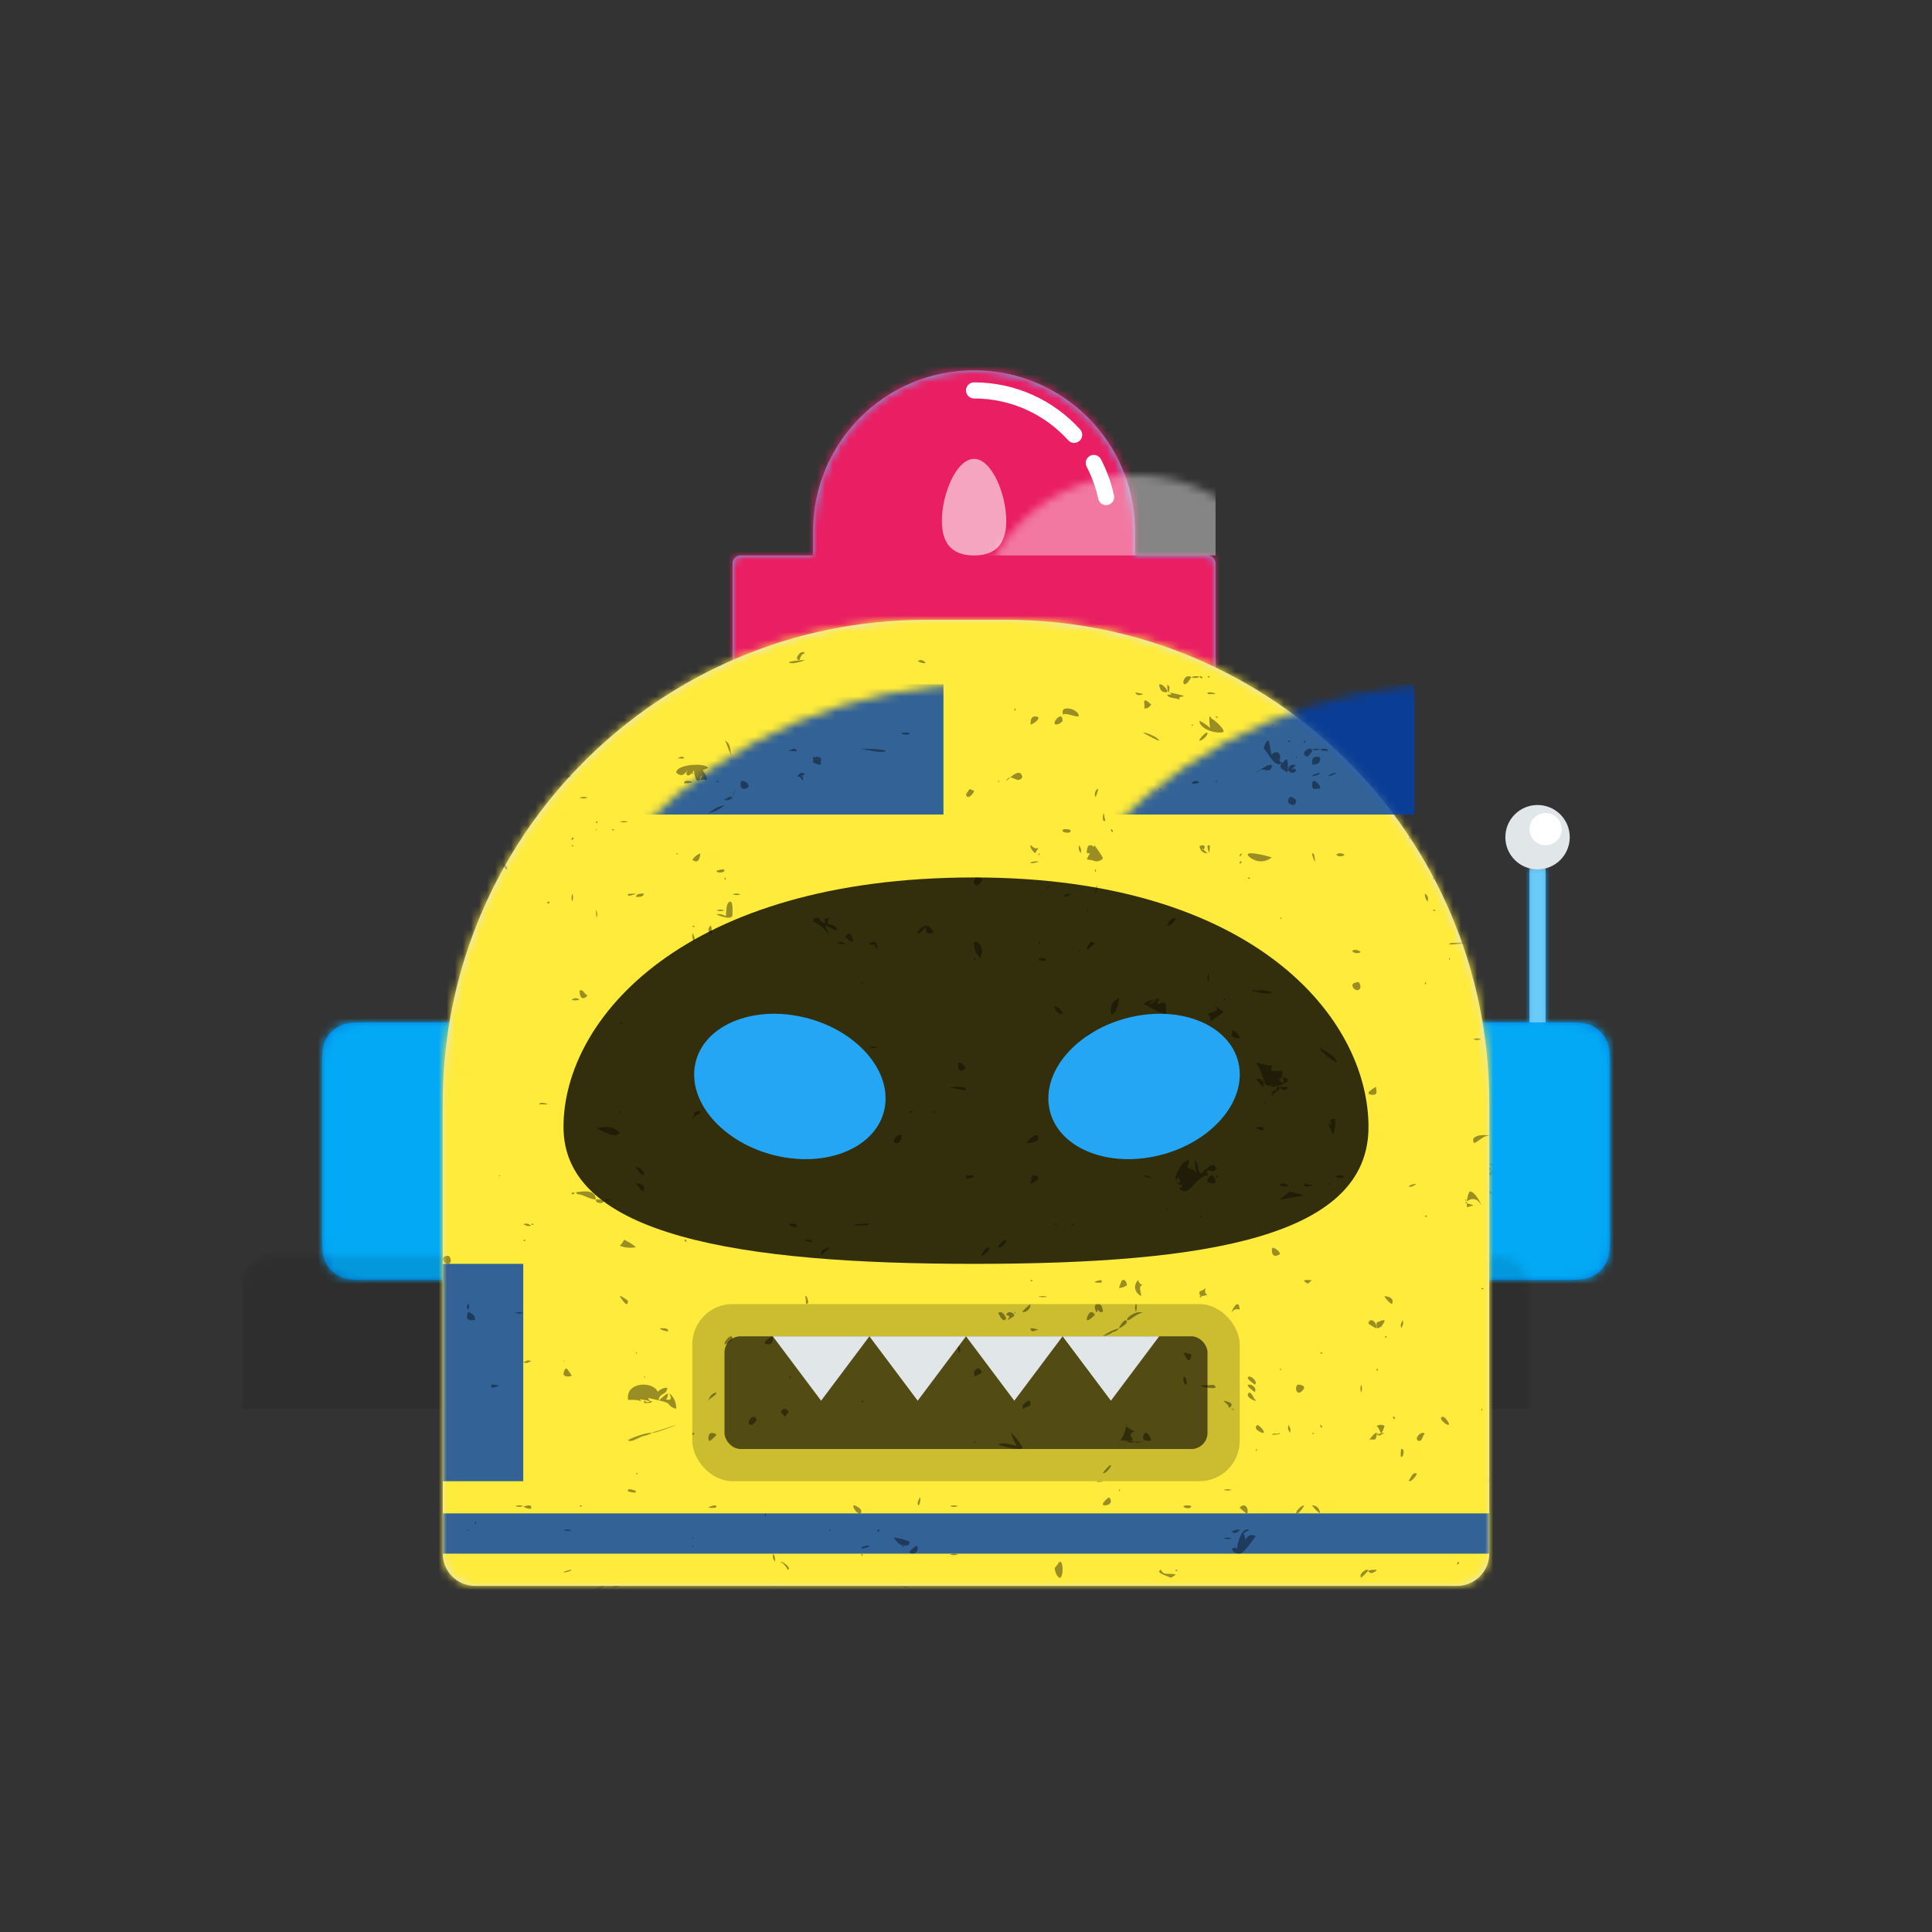 <svg width="300px" height="300px" viewBox="0 0 240 240" version="1.1" xmlns="http://www.w3.org/2000/svg" xmlns:xlink="http://www.w3.org/1999/xlink"><rect x="0" y="0" width="240" height="240" fill="#333333" stroke="none"/><title>Bottt</title><desc>Created with botttsgenerator.com</desc><g id="Bottt" stroke="none" stroke-width="1" fill="none" fill-rule="evenodd"><g id="Circle"><defs><circle id="Circle-path-1" cx="120" cy="120" r="120"></circle><path d="M12,160 C12,226.274 65.726,280 132,280 C198.274,280 252,226.274 252,160 L264,160 L264,-1.42108547e-14 L-3.19744231e-14,-1.42108547e-14 L-3.19744231e-14,160 L12,160 Z" id="Circle-path-2"></path><path d="M124,144.611 L124,163 L128,163 L128,163 C167.765,163 200,195.235 200,235 L200,244 L0,244 L0,235 C-4.86974701e-15,195.235 32.235,163 72,163 L72,163 L76,163 L76,144.611 C58.763,136.422 46.372,119.687 44.305,99.881 C38.48,99.058 34,94.052 34,88 L34,74 C34,68.054 38.325,63.118 44,62.166 L44,56 L44,56 C44,25.072 69.072,5.68137151e-15 100,0 L100,0 L100,0 C130.928,-5.68137151e-15 156,25.072 156,56 L156,62.166 C161.675,63.118 166,68.054 166,74 L166,88 C166,94.052 161.52,99.058 155.695,99.881 C153.628,119.687 141.237,136.422 124,144.611 Z" id="Circle-path-3"></path></defs><g><g id="Bottt" stroke-width="1" fill-rule="evenodd" mask="url(#Circle-main-2)"><g id="Bottt/Head" stroke="none" stroke-width="1" fill="none" fill-rule="evenodd" transform="translate(30, 33)"><g id="Sides" width="180px" height="76px" transform="translate(0, 66)"><g id="Sides/Antenna02" stroke="none" stroke-width="1" fill="none" fill-rule="evenodd"><path d="M152,19 L154.872,19 C156.655,19 157.302,19.186 157.954,19.534 C158.606,19.883 159.117,20.394 159.466,21.046 C159.814,21.698 160,22.345 160,24.128 L160,45.872 C160,47.655 159.814,48.302 159.466,48.954 C159.117,49.606 158.606,50.117 157.954,50.466 C157.302,50.814 156.655,51 154.872,51 L129.128,51 C127.345,51 126.698,50.814 126.046,50.466 C125.394,50.117 124.883,49.606 124.534,48.954 C124.186,48.302 124,47.655 124,45.872 L124,24.128 C124,22.345 124.186,21.698 124.534,21.046 C124.883,20.394 125.394,19.883 126.046,19.534 C126.698,19.186 127.345,19 129.128,19 L150,19 L150,0 L152,0 L152,19 Z M5.128,19 L30.872,19 C32.655,19 33.302,19.186 33.954,19.534 C34.606,19.883 35.117,20.394 35.466,21.046 C35.814,21.698 36,22.345 36,24.128 L36,45.872 C36,47.655 35.814,48.302 35.466,48.954 C35.117,49.606 34.606,50.117 33.954,50.466 C33.302,50.814 32.655,51 30.872,51 L5.128,51 C3.345,51 2.698,50.814 2.046,50.466 C1.394,50.117 0.883,49.606 0.534,48.954 C0.186,48.302 8.02470732e-17,47.655 -1.38112041e-16,45.872 L1.38112041e-16,24.128 C-8.02470732e-17,22.345 0.186,21.698 0.534,21.046 C0.883,20.394 1.394,19.883 2.046,19.534 C2.698,19.186 3.345,19 5.128,19 Z" id="Sides/Antenna02-path"></path><g id="Ears" transform="translate(10, 9)"><mask id="Sides/Antenna02-mask" fill="white"><use xlink:href="#Sides/Antenna02-path"></use></mask><use fill="#0076DE" xlink:href="#Sides/Antenna02-path"></use><g id="LightBlue" mask="url(#Sides/Antenna02-mask)" fill="#03A9F4"><g transform="translate(-10, -9)"><rect x="0" y="0" width="180" height="76"></rect></g></g><rect id="Shadow" fill-opacity="0.1" fill="#000000" mask="url(#Sides/Antenna02-mask)" x="-10" y="29" width="180" height="38"></rect></g><g id="Antenna" transform="translate(157, 1)"><rect fill-opacity="0.4" fill="#FFFFFF" x="3" y="7" width="2" height="20"></rect><circle id="Beep-Boop" fill="#E1E6E8" cx="4" cy="4" r="4"></circle><circle id="Beep-Boop" fill="#FFFFFF" cx="5" cy="3" r="2"></circle></g></g></g><g id="Top" transform="translate(41, 0)" width="100px" height="52px"><g id="Top/Bulb-01" stroke="none" stroke-width="1" fill="none" fill-rule="evenodd"><path d="M70,36 L79,36 C79.552,36 80,36.448 80,37 L80,51 C80,51.552 79.552,52 79,52 L21,52 C20.448,52 20,51.552 20,51 L20,37 C20,36.448 20.448,36 21,36 L30,36 L30,33 C30,21.954 38.954,13 50,13 C61.046,13 70,21.954 70,33 L70,36 Z" id="Top/Bulb-01-path"></path><mask id="Top/Bulb-01-mask" fill="white"><use xlink:href="#Top/Bulb-01-path"></use></mask><use id="Bulb-Mask" fill="#59C4FF" xlink:href="#Top/Bulb-01-path"></use><g id="Pink" mask="url(#Top/Bulb-01-mask)" fill="#E91E63"><rect x="0" y="0" width="100" height="52"></rect></g><path d="M50,36 C52.209,36 54,35.028 54,31.714 C54,28.401 52.209,24 50,24 C47.791,24 46,28.401 46,31.714 C46,35.028 47.791,36 50,36 Z" id="Light" fill-opacity="0.6" fill="#FFFFFF" mask="url(#Top/Bulb-01-mask)"></path><rect id="Highlight" fill-opacity="0.4" fill="#FFFFFF" mask="url(#Top/Bulb-01-mask)" x="20" y="13" width="60" height="23"></rect><path d="M50,15.5 C54.932,15.5 59.366,17.628 62.435,21.016 M64.873,24.511 C65.563,25.829 66.083,27.251 66.403,28.747" id="Reflection" stroke="#FFFFFF" stroke-width="2" stroke-linecap="round" mask="url(#Top/Bulb-01-mask)"></path></g></g><g id="Face" transform="translate(25, 44)" width="130px" height="120px"><g id="Face/Arturito-🌌" stroke="none" stroke-width="1" fill="none" fill-rule="evenodd"><defs><path d="M60,0 L70,0 C103.137,-6.08718376e-15 130,26.863 130,60 L130,116 C130,118.209 128.209,120 126,120 L4,120 C1.791,120 2.705415e-16,118.209 0,116 L0,60 C-4.05812251e-15,26.863 26.863,6.08718376e-15 60,0 Z" id="Face/Arturito-🌌-path"></path></defs><mask id="Face/Arturito-🌌-mask" fill="white"><use xlink:href="#Face/Arturito-🌌-path"></use></mask><use id="R2" fill="#E1E6E8" xlink:href="#Face/Arturito-🌌-path"></use><g id="Yellow" mask="url(#Face/Arturito-🌌-mask)" fill="#FFEB3B"><g transform="translate(-1, -1)"><rect x="0" y="0" width="132" height="122"></rect></g></g><polygon id="Color-Bar" fill-opacity="0.8" fill="#0040AE" mask="url(#Face/Arturito-🌌-mask)" points="0 80 10 80 10 107 0 107"></polygon><polygon id="Color-Bar" fill-opacity="0.8" fill="#0040AE" mask="url(#Face/Arturito-🌌-mask)" points="0 111 130 111 130 116 0 116"></polygon><rect id="Color-Bar" fill-opacity="0.8" fill="#0040AE" mask="url(#Face/Arturito-🌌-mask)" x="121" y="80" width="9" height="27"></rect><rect id="Color-Bar" fill-opacity="0.8" fill="#0040AE" mask="url(#Face/Arturito-🌌-mask)" x="7.3" y="8" width="54.9" height="16.183"></rect><rect id="Color-Bar" fill-opacity="0.8" fill="#0040AE" mask="url(#Face/Arturito-🌌-mask)" x="65.8" y="8" width="54.9" height="16.183"></rect><g id="Texture/Grunge01" mask="url(#Face/Arturito-🌌-mask)" stroke="none" stroke-width="1" fill="none" fill-rule="evenodd" fill-opacity="0.4"><path d="M81.295,85.019 C81.722,84.918 81.956,85.223 82,85.934 C81.75,86.111 81.508,85.903 81.324,85.656 C81.325,85.701 81.326,85.747 81.328,85.793 C81.346,86.272 81,85.834 81,85.339 C81.022,85.3 81.043,85.266 81.062,85.235 C81.032,85.182 81.011,85.146 81,85.137 C81.068,85.101 81.132,85.071 81.193,85.05 C81.244,84.993 81.276,84.988 81.295,85.019 Z M108.043,110.002 C108.59,110.039 108.909,110.371 109,111 C108.644,110.773 108.344,110.489 108.099,110.147 C108.03,110.135 107.997,110.086 108,110 C108.001,110 108.002,110 108.003,110 C108.017,110 108.031,110 108.043,110.002 Z M100,113.011 C100,113.007 100,113.004 100,113 C100.067,112.998 100.111,113.018 100.132,113.061 C100.155,113.074 100.178,113.088 100.202,113.104 C100.183,113.109 100.165,113.115 100.147,113.12 C100.148,113.129 100.148,113.139 100.147,113.15 C100.121,113.151 100.098,113.148 100.079,113.142 C99.871,113.213 99.676,113.319 99.496,113.458 C99.582,113.728 99.658,114.001 99.723,114.278 C100.035,113.688 100.461,113.538 101,113.828 C100.968,113.836 99.92,115.384 99.268,115.918 C98.747,116.112 98.324,115.96 98,115.462 C98.366,115.146 98.617,115.184 98.754,115.576 C98.484,115.415 99.116,112.811 100,113.011 Z M19.002,72.041 C19,72.028 19,72.015 19,72 C19.017,72 19.032,72 19.045,72.003 C19.078,71.996 19.126,72.003 19.184,72.017 C19.455,71.958 19.869,72.061 19.975,72.194 C19.983,72.194 19.992,72.193 20,72.192 C19.997,72.201 19.994,72.21 19.99,72.218 C19.997,72.232 20,72.245 20,72.258 C19.985,72.268 19.97,72.277 19.955,72.285 C19.831,72.476 19.56,72.496 19.142,72.346 C19.077,72.25 19.036,72.178 19.016,72.126 C19.011,72.12 19.005,72.114 19,72.109 C19.002,72.106 19.005,72.104 19.007,72.101 C19,72.076 18.998,72.056 19.002,72.041 Z M112.135,5.067 C112.713,4.669 113.269,6.188 112.858,5.98 C112.572,5.719 112.286,5.457 112,5.195 C112.019,5.172 112.038,5.151 112.056,5.132 C112.017,5.11 111.998,5.066 112,5 C112.069,4.998 112.114,5.02 112.135,5.067 Z M105.085,1.015 C105.155,0.982 105.225,1.004 105.295,1.081 C105.22,1.163 105.145,1.182 105.069,1.139 C105.052,1.132 105.038,1.121 105.028,1.108 C105.018,1.1 105.009,1.091 105,1.081 C105.003,1.078 105.006,1.075 105.008,1.072 C105.002,1.052 104.999,1.028 105,1 C105.034,0.999 105.063,1.004 105.085,1.015 Z M42.146,117.113 C42.099,117.074 42.05,117.037 42,117.001 C41.997,117.104 42.046,117.154 42.147,117.15 C42.148,117.137 42.148,117.125 42.146,117.113 C42.437,117.352 42.672,117.648 42.852,118 C43.369,117.809 42.394,117.088 42.067,117.007 Z M117.095,12.015 C117.204,11.998 117.408,11.995 117.707,12.008 C118.249,12.458 117.932,12.274 117.61,12.307 C117.41,12.251 117.26,12.203 117.158,12.162 C117.154,12.208 117.128,12.254 117.079,12.3 C117.004,12.229 116.982,12.157 117.015,12.086 C116.986,12.058 117,12.037 117.057,12.022 C117.064,12.015 117.071,12.007 117.079,12 C117.085,12.005 117.09,12.01 117.095,12.015 Z M31.15,39.199 C31.258,39.361 31.335,39.56 31.262,40 C31.071,39.784 30.971,39.509 31.007,39 C31.018,39.015 31.028,39.03 31.039,39.045 C31.05,39.03 31.064,39.015 31.079,39 C31.15,39.066 31.173,39.133 31.15,39.199 Z M45.207,77.013 C45.646,76.927 46.182,77.292 45.939,77.296 C45.683,77.301 45.422,77.238 45.176,77.158 C45.126,77.169 45.077,77.152 45.028,77.108 C45.018,77.105 45.009,77.101 45,77.098 C45.003,77.096 45.007,77.094 45.01,77.091 C45.007,77.088 45.003,77.084 45,77.081 C45.069,77.005 45.138,76.983 45.207,77.013 Z M65.269,69.047 C65.392,69.016 65.556,69.001 65.763,69 C66.238,69.139 65.999,69.281 65.043,69.426 C64.996,69.337 64.987,69.261 65.018,69.2 C64.971,69.015 65.002,69.014 65.28,69 C65.277,69.017 65.274,69.032 65.269,69.047 Z M98.276,51.003 C98.281,51.005 98.285,51.009 98.288,51.015 C98.223,50.878 99.736,52.239 98.536,51.963 C97.967,51.832 97.947,51.495 98.045,51.256 C98.031,51.252 98.016,51.248 98,51.243 C98.056,51.141 98.118,51.046 98.231,51.011 C98.247,51.002 98.261,50.998 98.271,51.001 C98.273,51.001 98.275,51 98.276,51 C98.276,51.001 98.276,51.002 98.276,51.003 Z M90.004,8.024 C90.005,8.015 90.006,8.008 90.007,8 C90.004,8 90.002,8 90,8 C90.001,8.008 90.003,8.016 90.004,8.024 C89.976,8.377 90.09,9.546 90.25,8.698 C90.285,8.509 90.312,8.411 90.24,8.279 Z M114.97,8.111 C114.997,7.861 115.003,7.673 114.971,7.621 C114.275,7.461 114.322,7.901 114.322,6.441 C113.908,6.382 113.893,6.235 114.277,6 C113.763,6.247 117.114,8.376 116.997,8.274 C117.055,7.996 113.997,9.807 114.738,10 C114.689,9.987 114.801,9.336 114.891,8.716 C114.684,8.988 114.189,9.154 114.008,8.792 C113.91,8.597 114.795,7.688 114.97,8.111 Z M3.006,4.526 C2.998,4.433 2.998,4.34 3.006,4.259 C3.005,4.172 3.004,4.086 3.003,4 C3.015,4.03 3.028,4.06 3.042,4.089 C3.091,3.969 3.185,3.951 3.336,4.156 C3.377,4.211 3.376,4.364 3.351,4.525 C3.522,4.696 3.739,4.834 4,4.941 C3.728,4.957 3.456,4.973 3.183,4.989 C3.166,5.002 3.149,5.004 3.132,4.992 C3.088,4.995 3.044,4.997 3,5 C3.003,4.842 3.005,4.684 3.006,4.526 Z M116.258,11.171 C116.311,11.207 116.36,11.24 116.407,11.271 C116.856,11.223 117.05,11.373 116.989,11.722 C117.008,11.751 117.001,11.766 116.978,11.774 C116.978,11.774 116.978,11.775 116.978,11.775 C116.857,11.82 116.752,11.857 116.659,11.888 C116.66,11.917 116.672,11.953 116.698,12 C116.632,11.983 116.571,11.961 116.515,11.933 C115.659,12.186 116.106,11.696 115,10.923 C115.404,10.813 116.556,10.814 115.372,10.038 C116.131,9.886 116.416,10.199 116.896,10.788 C116.555,10.817 116.342,10.945 116.258,11.171 Z M25.752,97.052 C26.176,96.961 26.136,97.373 25,97.286 C25,96.557 25.154,97.506 25.732,97.063 C25.316,96.943 24.895,96.859 24.469,96.811 C24.976,97.464 24.883,96.769 23.029,96.911 C22.655,94.661 26.052,94.501 26.718,95.891 C27.054,95.54 27.45,95.379 27.906,95.407 C27.78,96.396 26.867,95.969 26.812,97.002 C27.202,96.693 27.344,96.453 27.977,96.073 C27.945,97.084 27.508,96.684 27.805,96.85 C28.367,97.006 28.473,96.746 28.124,96.073 C28.717,96.524 29.009,97.167 29,98 C28.591,97.923 28.252,97.702 27.982,97.337 C27.837,97.123 25.487,96.672 25.494,96.649 C25.553,96.807 25.639,96.941 25.752,97.052 Z M46.615,17.361 C46.614,17.223 46.604,17.141 46.555,17.225 C46.533,17.236 46.512,17.247 46.492,17.257 C46.534,17.29 46.575,17.325 46.615,17.361 Z M46.665,17.974 C46.509,17.938 46.292,17.861 46,17.729 C46.001,17.486 46.003,17.243 46.005,17 C46.08,17.006 46.18,17.048 46.286,17.113 C46.326,17.078 46.369,17.04 46.416,17 C46.939,17.019 47.11,17.259 46.932,17.718 C47.048,17.903 47.035,18.039 46.741,17.99 C46.708,18.008 46.683,18.001 46.665,17.974 Z M46.939,37.991 C46.696,37.924 46.274,37.518 46.195,37.529 C45.936,37.563 45.965,37.378 46.11,37.217 C46.035,37.127 45.993,37.052 46.001,37 C46.087,37.028 46.173,37.059 46.258,37.092 C46.484,36.946 46.798,36.925 46.933,37.403 C47.105,37.495 47.274,37.598 47.439,37.709 C47.536,37.521 47.503,37.372 47.342,37.263 C48.203,36.56 47.754,37.54 47.868,37.904 C48.046,37.554 48.982,38.186 48.999,38.446 C49.032,38.942 47.647,37.836 47.501,38.011 C47.447,38.075 48.156,39.034 47.799,38.999 C47.764,38.746 47.357,38.361 46.939,37.991 Z M80.402,28.964 C80.308,28.984 80.212,28.996 80.115,29 C79.833,28.964 80.156,28.118 80.169,28.091 C80.472,27.937 80.697,27.979 80.842,28.217 C80.889,28.144 80.936,28.072 80.983,28 C80.946,28.042 82.06,29.431 81.997,29.667 C81.597,30.029 81.172,30.096 80.723,29.868 C80.482,29.831 80.241,29.795 80,29.758 C80.126,29.488 80.26,29.223 80.402,28.964 Z M31.628,18.001 C31.837,17.997 31.958,18.004 31.991,18.023 C32.497,18.072 32.894,18.202 33,18.415 C32.76,18.489 32.525,18.581 32.294,18.691 C32.556,19.028 32.738,19.422 32.843,19.871 C32.532,19.847 32.222,19.851 31.913,19.884 C31.917,19.593 32.038,19.393 32.277,19.284 C31.437,21.16 31.209,18.766 31.21,18.687 C30.754,19.525 29.95,19.594 30.402,18.581 C30.066,19.337 29.549,19.497 29,18.98 C29.001,18.311 30.465,17.975 31.628,18.001 Z M30.028,61.028 C30.048,61.008 30.079,60.999 30.121,61 C30.124,61.084 30.084,61.125 30,61.122 C29.999,61.08 30.008,61.048 30.028,61.028 C30.008,61.048 29.999,61.08 30,61.121 C30.084,61.125 30.124,61.084 30.121,61 C30.079,60.999 30.048,61.008 30.028,61.028 Z M101.015,46.214 C101.513,46.344 102.661,46.56 103,46.293 C102.597,46.035 100.816,45.826 101.015,46.214 Z M4.001,16.105 C4.16,16.458 5.827,16.26 6,16.09 C5.751,15.964 3.942,15.972 4.001,16.105 Z M45,19.187 C43.766,19.805 45.095,18.922 44.683,20 C44.504,19.54 44.277,19.384 44,19.533 C44.319,18.967 44.652,18.852 45,19.187 Z M100.807,96.761 C100.795,96.741 100.32,95.633 100.04,96.126 C99.707,96.712 101.593,97.361 100.807,96.761 Z M72,85.97 C72.329,86.136 73.145,85.58 72.978,85 C72.725,85.258 72.193,85.628 72,85.97 Z M95.196,44.188 C95.09,43.535 94.842,44.775 95.146,45 C95.155,44.941 95.206,44.246 95.196,44.188 Z M48,78 C47.775,78 46.74,78.251 47.062,79 C47.095,78.586 47.938,78.375 48,78 Z M100.868,95.898 C101.173,95.473 100.603,95.038 100.287,95.006 C99.209,94.896 101.566,96.396 100.868,95.898 Z M82.308,24.948 C82.275,24.915 82.103,24.011 82.11,24 C81.977,24.202 81.889,25.242 82.308,24.948 Z M120,70.398 C120.337,70.543 120.863,70.145 121,70 C120.859,70.149 120.326,70.017 120,70.398 Z M31.467,61.535 C31.989,61.535 32.459,60.557 31.177,61.246 C31.531,61.284 30.408,62.714 31.467,61.535 Z M83.003,26 C82.984,26.188 83.054,26.317 83.245,26.364 C83.264,26.176 83.194,26.048 83.003,26 Z M16.187,27 C16.111,27.113 15.894,27.175 16.063,27.37 C16.14,27.257 16.357,27.195 16.187,27 Z M45.063,55.37 C45.14,55.257 45.357,55.195 45.187,55 C45.111,55.113 44.894,55.175 45.063,55.37 Z M126.189,117 C126.104,117.11 125.9,117.174 126.058,117.369 C126.143,117.258 126.347,117.195 126.189,117 Z M109.176,100.381 C109.32,100.156 109.126,100.117 109.051,100 C108.908,100.226 109.102,100.264 109.176,100.381 Z M4.076,112.368 C4.177,112.245 4.177,112.123 4.076,112 C3.975,112.123 3.975,112.245 4.076,112.368 Z M19.197,25 C19.104,25.052 19.018,25.111 19,25.228 C19.257,25.215 19.257,25.215 19.197,25 Z M40.076,111.368 C40.177,111.245 40.177,111.123 40.076,111 C39.975,111.123 39.975,111.245 40.076,111.368 Z M3.227,16.231 C3.214,15.972 3.214,15.972 3,16.033 C3.052,16.127 3.11,16.213 3.227,16.231 Z M24,106.065 C24.081,106.153 24.161,106.153 24.242,106.065 C24.161,105.978 24.081,105.978 24,106.065 Z M84.065,108 C83.978,108.081 83.978,108.162 84.065,108.243 C84.152,108.162 84.152,108.081 84.065,108 Z M110.242,70.065 C110.162,69.978 110.081,69.978 110,70.065 C110.081,70.153 110.162,70.153 110.242,70.065 Z M125.065,42.243 C125.152,42.162 125.152,42.081 125.065,42 C124.978,42.081 124.978,42.162 125.065,42.243 Z M120.065,27 C119.978,27.081 119.978,27.162 120.065,27.243 C120.152,27.162 120.152,27.081 120.065,27 Z M28.065,4 C27.978,4.081 27.978,4.162 28.065,4.243 C28.152,4.162 28.152,4.081 28.065,4 Z M98.242,98.065 C98.162,97.978 98.081,97.978 98,98.065 C98.081,98.153 98.162,98.153 98.242,98.065 Z M90.065,73.243 C90.152,73.162 90.152,73.081 90.065,73 C89.978,73.081 89.978,73.162 90.065,73.243 Z M15.242,15.065 C15.161,14.978 15.081,14.978 15,15.065 C15.081,15.152 15.161,15.152 15.242,15.065 Z M96,20.065 C96.081,20.153 96.161,20.153 96.242,20.065 C96.161,19.978 96.081,19.978 96,20.065 Z M113.242,17.065 C113.161,16.978 113.081,16.978 113,17.065 C113.081,17.152 113.161,17.152 113.242,17.065 Z M100.508,46 C100.995,46.454 100.967,46 101,46 C100.568,46.002 99.301,46 100.508,46 Z M102,60.065 C102.081,60.153 102.161,60.153 102.242,60.065 C102.161,59.978 102.081,59.978 102,60.065 Z M89,21.065 C89.081,21.153 89.161,21.153 89.242,21.065 C89.161,20.978 89.081,20.978 89,21.065 Z M96.065,68.243 C96.152,68.162 96.152,68.081 96.065,68 C95.978,68.081 95.978,68.162 96.065,68.243 Z M22.065,61 C21.978,61.081 21.978,61.162 22.065,61.243 C22.152,61.162 22.152,61.081 22.065,61 Z M3,113.065 C3.081,113.153 3.161,113.153 3.242,113.065 C3.161,112.978 3.081,112.978 3,113.065 Z M129.065,98.243 C129.152,98.162 129.152,98.081 129.065,98 C128.978,98.081 128.978,98.162 129.065,98.243 Z M74.065,29 C73.978,29.081 73.978,29.162 74.065,29.243 C74.152,29.162 74.152,29.081 74.065,29 Z M29,29.065 C29.081,29.153 29.161,29.153 29.242,29.065 C29.161,28.978 29.081,28.978 29,29.065 Z M16.242,28.065 C16.161,27.978 16.081,27.978 16,28.065 C16.081,28.153 16.161,28.153 16.242,28.065 Z M66.065,102 C65.978,102.081 65.978,102.162 66.065,102.243 C66.152,102.162 66.152,102.081 66.065,102 Z M93,13.065 C93.081,13.153 93.161,13.153 93.242,13.065 C93.161,12.978 93.081,12.978 93,13.065 Z M108,101.065 C108.081,101.153 108.161,101.153 108.242,101.065 C108.161,100.978 108.081,100.978 108,101.065 Z M104.065,93 C103.978,93.081 103.978,93.162 104.065,93.243 C104.152,93.162 104.152,93.081 104.065,93 Z M104,37.065 C104.081,37.153 104.161,37.153 104.242,37.065 C104.161,36.978 104.081,36.978 104,37.065 Z M80,36.065 C80.081,36.152 80.161,36.152 80.242,36.065 C80.161,35.978 80.081,35.978 80,36.065 Z M101.065,103 C100.978,103.081 100.978,103.162 101.065,103.243 C101.152,103.162 101.152,103.081 101.065,103 Z M48,113.065 C48.081,113.153 48.161,113.153 48.242,113.065 C48.161,112.978 48.081,112.978 48,113.065 Z M19.121,26 C19.037,25.997 18.997,26.038 19,26.122 C19.084,26.125 19.124,26.084 19.121,26 Z M7,69.122 C7.084,69.125 7.124,69.084 7.121,69 C7.037,68.997 6.997,69.038 7,69.122 Z M16.294,1 C16.9,0.918 17.116,0.585 16.942,0 C16.402,0 15.544,0.208 16.294,1 Z M9.067,0.657 C9.583,1.189 9.894,1.102 10,0.395 C9.161,-0.208 8.85,-0.12 9.067,0.657 Z M91.907,67.481 C92.183,67.372 92.437,67.212 92.669,67 C92.725,67.374 92.648,67.708 92.437,68.003 C93.174,68.437 93.222,68.032 93.655,68.794 C93.516,68.584 93.372,67.199 93.45,67.156 C94.036,67.834 93.668,68.445 94.208,68.817 C94.188,68.804 96.026,66.824 96,68.219 C95.985,69.02 94.49,67.648 95.074,68.991 C93.578,68.991 92.569,72.061 91.508,70.611 C92.106,70.235 91.608,70.764 91.897,70.137 C91.492,70.298 91.224,70.12 91.093,69.602 C91.754,70.874 91.72,68.598 91.093,69.602 C90.663,69.253 91.86,67.668 91.907,67.481 Z M27,95 C27,95.014 27.001,95.025 27.001,95.04 C27.013,95.022 27.012,95.007 27,95 Z M24.034,97.003 C24.023,97.002 24.012,97.002 24,97 C24.015,97.01 24.026,97.009 24.034,97.003 Z M102.138,57 C102.169,57.158 101.813,57.233 102.138,57 Z M101.947,57.461 C102.247,58.891 101.186,57.013 101,57.097 C101.259,56.893 101.852,57.01 101.947,57.461 Z M101,55 C101.598,55 102.562,55.565 103.14,55.306 C102.195,56.581 104.342,55.821 104.297,56.072 C104.358,56.59 104.202,56.961 103.831,57.188 C103.896,56.976 103.853,56.88 103.702,56.9 C103.883,57.254 104.133,57.471 104.452,57.55 C104.496,57.272 104.435,57.03 104.269,56.823 C106.619,57.19 102.524,58.477 102.834,57.812 C102.72,58.057 103.735,57.281 103.683,57.319 C101.507,58.903 102.418,56.78 101,55 Z M106,18.073 C104.703,19.155 105.99,17.983 105.991,18.794 C105.641,19.103 105.31,19.065 105,18.678 C105.093,18.078 105.426,17.876 106,18.073 Z M102.023,16.015 C101.875,15.874 102.479,14.662 102.641,15.092 C102.743,15.648 102.841,16.204 102.936,16.762 C103.703,15.968 104.284,16.801 103.916,17.453 C104.464,18.171 104.433,17.313 104.879,17.339 C105.034,17.869 105.04,18.423 104.896,19 C104.642,18.567 103.629,18.59 104.268,17.728 C103.481,18.619 102.509,16.473 102.023,16.015 Z M115,9 C115.007,9.009 115.003,9.008 115,9 Z M96,12.081 C96.099,11.973 96.197,11.973 96.295,12.081 C96.197,12.188 96.099,12.188 96,12.081 Z M95.494,12.279 C95.731,12.279 97.382,13.782 96.918,13.94 C96.168,14.196 94,13.615 94,12.53 C94.494,12.773 94.948,13.083 95.361,13.458 C95.305,13.531 95.026,11.217 95.494,12.279 Z M87,47.685 C87.452,47.41 87.944,47.231 88.477,47.148 C88.18,47.294 87.93,47.494 87.725,47.747 C88.179,47.649 88.496,47.4 88.676,47 C89.413,47.254 88.501,47.33 88.876,47.759 C90.478,46.855 89.495,49.022 90,48.999 C89.188,49.036 87.731,47.951 87,47.685 Z M110.024,7.644 C109.819,7.44 110.985,6.144 111.133,6 C111.572,6.367 111.605,6.756 111.231,7.166 C111.259,7.183 112.877,7.583 111.712,6.995 C112.209,6.98 112.639,7.123 113,7.423 C112.46,8.81 110.903,7.29 110.679,7.06 C110.53,7.318 110.312,7.512 110.024,7.644 Z M13.097,19.072 C14.022,19.705 14.909,18.885 15.706,19.172 C15.572,19.107 15.902,19.488 16,19.449 C14.985,19.861 13.896,19.463 14.055,20 C12.507,20 13.129,18.682 13.097,19.072 Z M100.313,29.547 C101.193,30.148 102.066,30.151 102.931,29.557 C103.63,29.601 98.742,28.289 100.313,29.547 Z M16.67,71.337 C17.403,71.337 18.249,72 19,72 C19,70.439 16.645,71.172 16,71.172 C16.217,71.871 16.47,70.579 16.67,71.337 Z M85,102.094 C85.335,101.969 85.665,101.969 86,102.094 C85.665,102.219 85.335,102.219 85,102.094 Z M85.461,101.422 C86.399,102.412 84.266,101.792 84,101.96 C84.343,102.24 85.082,99.932 84.875,100.002 C84.531,100.117 86.078,100.884 85.997,100.841 C85.567,100.913 85.388,101.107 85.461,101.422 Z M86.038,102 C86.026,102.001 86.014,102.002 86,102 C86.017,102.011 86.031,102.011 86.038,102 Z M127.28,73 C127.06,72.59 127.386,70.984 127.618,71 C128.195,71.041 128.854,72.289 129,72.677 C128.456,71.795 127.789,71.711 127,72.424 C128.819,72.896 127.742,72.651 127.28,73 Z M35.986,36.602 C36.083,37.437 34.146,36.723 34,36.566 C34.406,36.501 34.788,36.583 35.147,36.812 C35.288,36.487 35.087,35.23 35.665,35.012 C36.119,34.841 35.977,36.52 35.986,36.602 Z M71.926,102.639 C72.528,103.482 69.288,102.607 69,102.439 C69.457,102.05 71.266,102.583 71.283,102.652 C71.233,102.452 70.536,101.213 70.617,101 C71.125,101.439 71.561,101.985 71.926,102.639 Z M115.001,11 C115.001,11.013 114.999,11.023 115.001,11.039 C115.012,11.022 115.012,11.008 115.001,11 Z M110.645,64 C110.38,63.535 110.164,63.05 110,62.544 C110.175,62.628 110.352,62.708 110.531,62.784 C110.04,62.153 110.196,61.903 111,62.034 C110.932,62.146 110.859,62.163 110.78,62.085 C111.072,62.579 110.679,63.368 110.645,64 Z M24,77.925 C23.31,78.066 22.643,78.009 22,77.753 C22.23,77.529 22.404,77.278 22.524,77 C23.067,77.25 23.559,77.558 24,77.925 Z M132,67.174 C131.021,67.449 130.947,67.632 131.776,67.723 C131.135,68.135 130.543,68.087 130,67.58 C130.406,67.379 130.711,67.441 130.913,67.768 C131.58,66.997 131.037,66.822 132,67.174 Z M13,2.865 C13.115,2.376 13.328,2.088 13.64,2.001 C13.478,1.964 14.035,3.617 13.998,3.989 C13.883,4.12 13.058,3.063 13,2.865 Z M57.295,115.081 C57.197,115.188 57.098,115.188 57,115.081 C57.098,114.973 57.197,114.973 57.295,115.081 Z M56.839,114.884 C56.503,114.617 56.223,114.322 56,114 C56.713,114.069 57.38,114.237 58,114.503 C58,114.994 57.613,115.121 56.839,114.884 Z M88.612,14.604 C88.474,14.494 87.268,13.924 87,14.008 C86.968,14.019 90.064,15.76 88.612,14.604 Z M90.182,9 C90.304,9 91.997,9.405 91.998,9.414 C92.039,9.708 91.434,9.274 91.457,10 C91.445,9.617 90.111,9.863 90,9.296 C90.626,9.301 90.686,9.202 90.182,9 Z M66.005,40.1 C65.96,40.836 66.215,41.469 66.768,42 C67.44,40.864 66.487,39.638 66.005,40.1 Z M94.355,28.363 C94.269,28.364 94.98,28.976 95,29 C94.45,29.008 94.116,28.714 94,28.118 C95.205,27.569 94.361,29.155 94.355,28.363 Z M70.018,19.948 C70.58,18.888 71.374,20.542 72,19.547 C71.724,17.959 69.792,20.376 70.018,19.948 Z M95.926,48 C96.334,48.192 96.691,48.444 97,48.753 C97.03,48.721 95.076,50.036 95.232,49.999 C95.467,49.592 95.39,49.237 95,48.937 C95.331,48.738 96.732,48.717 95.926,48 Z M77.15,11.949 C76.777,11.214 78.982,12.3 79,11.914 C79.039,11.059 76.347,10.363 77.15,11.949 Z M122.663,20.037 C122.129,20.27 121.917,20.591 122.029,21 C123.645,20.855 122.784,19.791 122.663,20.037 Z M80.09,51.991 C80.55,52.058 82.012,51.752 82,51 C81.545,51 79.557,51.288 80.09,51.991 Z M65,21.672 C65.152,21.448 65.303,21.224 65.455,21 C65.615,21.097 66.031,21.269 65.991,21.189 C66.103,21.417 65.161,22.549 65,21.672 Z M95,83.872 C94.717,83.86 93.847,84.377 94.023,83.416 C94.297,83.351 94.548,83.212 94.774,83 C94.619,83.412 94.694,83.702 95,83.872 Z M129.76,64.115 C130.943,64.059 127.328,63.604 128.113,65 C128.67,64.824 129.159,64.144 129.76,64.115 Z M90.149,118.51 C91.616,118.498 90.826,118.736 90.425,119 C90.313,118.851 88.376,118.389 89.207,118 C89.415,118.391 89.541,118.515 90.149,118.51 Z M82.696,52 C83.519,51.082 82.459,50.578 82,51.456 C82.232,51.637 82.464,51.819 82.696,52 Z M101.568,18.65 C101.941,18.402 102.638,19.02 102.918,18.422 C103.618,16.925 99.548,19.994 101.568,18.65 Z M131,68.119 C130.801,67.662 129.969,68.654 130.001,68.823 C130.121,69.457 130.99,68.192 131,68.119 Z M90,37.972 C90.167,38.136 91.083,37.542 90.994,37 C90.67,37 90.142,37.391 90,37.972 Z M2.078,121.027 C2.568,120.946 3.111,121.686 4,121.093 C3.153,120.887 1.64,121.099 2.078,121.027 Z M77.065,26.043 C76.662,26.491 78.283,26.645 77.956,26.081 C77.827,26.04 77.153,25.945 77.065,26.043 Z M78.605,58 C77.308,58.045 78.413,58.812 78.997,59 C79.013,58.865 78.969,58.108 78.605,58 Z M2.252,121 C2.894,120.599 3.661,120.464 2,120 C2.084,120.333 2.168,120.667 2.252,121 Z M30.676,20.029 C30.583,20.013 29.921,19.892 30.008,20.305 C30.469,20.305 31.534,20.183 30.676,20.029 Z M44.318,5 C44.46,4.455 44.688,4.171 45,4.149 C44.579,3.539 43.454,5 44.318,5 Z M51,75.423 C51.472,74.92 52.551,75.535 53,75 C51.058,75.086 51.414,74.982 51,75.423 Z M34.997,31.165 C35.062,30.811 34.065,31.129 34,31.18 C34,31.49 34.948,31.428 34.997,31.165 Z M92.691,110.356 C93.558,110.037 92.361,109.88 92,110.108 C92.001,110.312 92.597,110.391 92.691,110.356 Z M53.909,40.781 C53.995,41.674 54.257,39.506 53.177,40.107 C52.563,40.449 53.741,40.34 53.766,40.338 C53.766,40.962 53.151,40.206 53.909,40.781 Z M98.065,85.927 C98.351,85.62 98.663,85.542 99,85.694 C98.856,83.79 97.719,86.466 98.065,85.927 Z M73.202,88.398 C73.468,88.33 73.734,88.263 74,88.195 C73.989,88.189 72.463,87.647 73.202,88.398 Z M92.353,7.939 C92.575,7.81 92.764,7.447 93,7.118 C92.067,6.53 91.649,8.35 92.353,7.939 Z M43.452,5.398 C43.986,5.34 44.487,5.215 44.954,5.023 C45.45,4.918 41.747,5.198 43.452,5.398 Z M89.618,8.971 C90.655,9.227 89.283,7.7 89,8.053 C89.062,8.608 89.267,8.914 89.618,8.971 Z M7.144,30.156 C7.118,30.138 8.009,31.371 8,30.887 C7.988,30.186 6.549,29.75 7.144,30.156 Z M3.959,86.982 C4.134,86.704 3.731,86.046 3.133,86 C3.016,86.419 2.664,87.122 3.959,86.982 Z M116,88 C116.023,86.978 115.006,86.653 115,87.434 C115.147,87.534 115.808,88 116,88 Z M82.681,109.926 C83.073,109.691 83.104,109.383 82.774,109 C82.573,109.081 81.196,110.31 82.681,109.926 Z M67,93.511 C66.698,93.674 66.396,93.837 66.094,94 C66.024,93.789 65.993,93.573 66.001,93.35 C66.404,92.835 66.737,92.888 67,93.511 Z M113.318,10.264 C113.359,10.508 113.253,10.721 113,10.902 C113.443,11.481 114.816,9.261 113.318,10.264 Z M108.03,18 C108.773,17.977 109.089,17.667 108.978,17.07 C108.212,16.847 107.896,17.158 108.03,18 Z M42,98.501 C42.786,98.941 42.077,99.415 43,98.373 C42.515,97.836 42.182,97.879 42,98.501 Z M107.413,17 C107.409,17.022 108.395,16.157 107.82,16.011 C107.384,15.9 106.466,16.664 107.413,17 Z M103.015,79 C102.998,79.003 102.992,79.02 103.015,79 Z M104,78.788 C104,78.363 103.073,77.844 103.033,78.044 C102.916,78.619 103.08,79.374 104,78.788 Z M70,86.372 C71.123,86.378 69.171,87.721 71,86.46 C71,85.983 70.091,85.762 70,86.372 Z M34,101.2 C32.817,100.458 32.916,102.02 33.138,102 C33.294,101.986 34.014,101.3 34,101.2 Z M73.027,12.891 C72.751,13.371 74.73,12.115 73.701,12.006 C72.901,11.921 73.064,12.826 73.027,12.891 Z M122,101.085 C121.536,100.716 120.683,101.65 121.122,101.933 C121.663,102.281 121.769,101.163 122,101.085 Z M87.893,101.608 C87.444,100.534 86.874,101.051 87.025,101.861 C87.89,102.109 88.18,102.025 87.893,101.608 Z M76.101,12.981 C76.335,13.07 76.833,12.83 77,12.552 C77,11.168 75.622,12.8 76.101,12.981 Z M125.248,40.154 C123.6,40.686 130.857,39.731 126.691,40.078 C126.21,40.103 125.729,40.129 125.248,40.154 Z M56,64.843 C56.483,65.217 57.004,64.915 57,64.023 C56.525,63.915 56.191,64.188 56,64.843 Z M115,118.072 C114.728,117.747 113.728,118.608 114.071,118.927 C113.844,119.3 115.002,118.125 115,118.072 Z M116,101.029 C115.972,100.976 115.794,100.872 115,102 C115.402,101.441 116,102.447 116,101.029 Z M1,121.219 C1.21,121.599 1.479,121.86 1.808,122 C2.228,121.021 1.959,120.761 1,121.219 Z M6.949,95.115 C6.07,94.897 5.802,94.989 6.143,95.39 C6.243,95.386 7.234,95.118 6.949,95.115 Z M120,106.92 C120.185,107.285 120.987,106.3 121,106.068 C120.467,105.735 120.218,106.727 120,106.92 Z M45.427,84.785 C45.371,84.591 45.28,83.843 45,84.03 C45.245,84.356 44.898,85.461 45.427,84.785 Z M117.162,84.032 C116.61,83.799 117.622,84.914 117.923,85 C118.143,84.47 117.89,84.147 117.162,84.032 Z M68.218,92.119 C67.448,92.492 68.96,93.032 69,92.999 C68.793,92.103 68.532,91.81 68.218,92.119 Z M33.934,110.029 C33.833,109.911 33,110.187 33,110.282 C32.972,110.282 34.307,110.464 33.934,110.029 Z M60.027,38.017 C59.971,38.034 59.896,39.538 61,38.793 C60.794,38.622 60.468,37.879 60.027,38.017 Z M95.734,69.102 C95.46,68.705 94.746,69.571 95.093,69.878 C96.12,70.236 96.185,69.755 95.734,69.102 Z M40.938,89 C40.889,89.052 39.583,89.646 40.137,89.968 C40.866,90.108 41.133,89.786 40.938,89 Z M68.195,91.038 C67.793,91.108 68.045,92 68.656,92 C68.693,91.858 69.653,90.785 68.195,91.038 Z M105,22.626 C105.155,22.955 106.009,23.365 106,22.395 C105.414,21.8 105.08,21.877 105,22.626 Z M43.275,16.298 C44.056,16.397 44.206,16.298 43.725,16 C43.532,16.01 42.523,16.332 43.275,16.298 Z M93,20.31 C93.368,20.402 93.701,20.357 94,20.174 C93.631,19.903 93.298,19.949 93,20.31 Z M69,86.087 C69.201,86.453 69.589,87.412 70,86.802 C69.716,86.091 69.383,85.853 69,86.087 Z M107.059,82.197 C107.689,82.738 107.547,82.189 108,82.06 C107.841,81.999 106.735,81.917 107.059,82.197 Z M94,7.091 C93.873,6.939 93.139,6.995 93,7.131 C93.345,7.261 93.679,7.248 94,7.091 Z M111,29.149 C111.299,29.607 112.263,29.247 111.931,29.097 C111.534,28.952 111.223,28.97 111,29.149 Z M23.996,34 C23.684,34.014 23.371,34.027 23.059,34.041 C22.703,34.583 24.078,34.001 23.996,34 Z M24.714,34.361 C25.206,34.021 25.063,33.921 24.286,34.061 C23.794,34.401 23.937,34.5 24.714,34.361 Z M117,100.118 C116.664,99.953 116.33,99.961 116,100.141 C116.58,100.553 116.434,101.861 117,100.118 Z M97.6,97.578 C97.414,97.731 98.181,98.238 97.735,97.867 C98.253,97.488 98.012,97.199 97.011,97.002 C96.903,96.965 97.614,97.605 97.6,97.578 Z M92.421,94.792 C92.436,94.301 92.089,93.644 92.009,94.232 C91.928,94.834 92.407,95.28 92.421,94.792 Z M87,10.961 C87.426,11.08 87.759,10.928 88,10.507 C86.474,9.079 87.551,11.139 87,10.961 Z M50,39.321 C50.161,39.628 50.708,40 51,40 C50.808,38.956 50.474,38.729 50,39.321 Z M22,120.092 C21.649,119.957 21.315,119.971 21,120.131 C21.132,120.284 21.852,120.223 22,120.092 Z M58.04,115.882 C58.612,116.326 59.333,115.406 58.831,115 C58.738,115.109 57.796,115.692 58.04,115.882 Z M95.059,9.218 L96,9.218 C95.907,9.012 94.725,8.854 95.059,9.218 Z M80.235,40.853 C80.825,40.269 81.492,40.185 80.469,40 C80.288,40.196 79.665,41.416 80.235,40.853 Z M98.948,113.137 C99.268,112.791 98.004,113.208 98,113.212 C98.259,113.532 98.575,113.507 98.948,113.137 Z M119.292,103.784 C119.434,103.216 119.352,102.957 119.044,103.006 C118.998,103.554 118.905,104.401 119.292,103.784 Z M27.062,88.01 C26.712,88.091 27.96,88.476 27.994,88.372 C28.05,88.083 27.739,87.962 27.062,88.01 Z M18,46.668 C17.595,46.53 17.362,45.743 17,46.085 C17,46.843 17.317,47.376 18,46.668 Z M93,91.244 C92.667,91.163 92.333,91.081 92,91 C92.148,91.105 92.752,93.03 93,91.244 Z M17,47.174 C16.639,46.939 16.324,46.931 16,47.217 C16.347,47.296 16.681,47.282 17,47.174 Z M10.001,110.173 C9.968,110.15 10.96,110.648 10.991,110.323 C11.059,109.95 10.729,109.9 10.001,110.173 Z M57.061,14.102 C56.686,14.193 58.181,14.419 57.982,14.047 C57.617,13.949 56.766,14.023 57.061,14.102 Z M116.529,101.287 C116.596,101.027 117.502,101.072 116.608,101 C116.687,101.006 115.258,101.403 116.529,101.287 Z M23.931,108.173 C23.396,108.016 22.848,107.837 23.039,108.276 C23.851,108.491 24.149,108.457 23.931,108.173 Z M27.051,4.005 C27.358,4.009 27.664,4.014 27.971,4.018 C28.227,4.012 26.707,3.991 27.051,4.005 Z M72,97.603 C72.284,97.935 71.443,98.304 72.979,97.592 C73.089,96.799 72.762,96.803 72,97.603 Z M122.343,35 C122.475,34.55 122.361,34.217 122,34 C122.004,34.433 122.119,34.766 122.343,35 Z M60,5.388 C59.742,4.998 59.409,4.902 59,5.1 C59.251,5.307 59.584,5.403 60,5.388 Z M95.21,28.895 C95.21,29.377 95.311,28.046 95.3,28.041 C94.773,27.805 95.072,28.654 95.21,28.895 Z M116.644,87.796 C116.454,87.77 117.911,86.415 116.01,87.299 C115.926,88.527 116.388,87.761 116.644,87.796 Z M80.987,52.204 C80.82,51.853 80.253,52.031 80,52.176 C80.007,52.181 81.135,52.515 80.987,52.204 Z M104.769,58.302 C105.603,57.919 103.902,58.011 104.004,58.007 C104.237,58.449 104.492,58.547 104.769,58.302 Z M85.246,57.015 C85.24,56.892 84.962,57.573 85.005,57.871 C85.369,58.194 85.449,57.909 85.246,57.015 Z M12.895,60.188 C13.399,60.174 11.913,59.77 12.004,60.192 L12.895,60.188 Z M20,72.114 C20.308,72.103 20.639,72.213 21,72.069 C20.397,71.97 20.397,71.971 20,72.114 Z M3.269,85.712 C3.17,86.662 3.302,84.949 3.258,85.04 C3.193,84.841 2.705,85.439 3.269,85.712 Z M97,108.079 C97.354,108.184 97.646,108.184 98,108.079 C97.646,107.974 97.354,107.974 97,108.079 Z M19,36 C19.097,36.433 18.994,36.669 19.14,37 C19.218,36.391 19.212,36.391 19,36 Z M119.229,87 C119.135,87.304 118.87,87.473 119.077,88 C119.171,87.696 119.435,87.527 119.229,87 Z M23,25.079 C22.646,24.974 22.354,24.974 22,25.079 C22.354,25.184 22.646,25.184 23,25.079 Z M10,75.072 C10.299,75.177 10.472,75.429 11,75.234 C10.701,75.129 10.528,74.877 10,75.072 Z M78,75.022 C78.196,75.267 78.196,75.267 78.39,75.224 C78.194,74.979 78.194,74.979 78,75.022 Z M50,40.234 C49.701,40.129 49.528,39.877 49,40.072 C49.299,40.177 49.472,40.429 50,40.234 Z M105.229,101 C105.435,100.473 105.171,100.305 105.077,100 C104.87,100.527 105.135,100.696 105.229,101 Z M129.221,4.396 C129.263,4.199 129.263,4.199 129.021,4 C128.979,4.197 128.979,4.197 129.221,4.396 Z M11,92.078 C10.473,91.868 10.304,92.137 10,92.232 C10.527,92.442 10.696,92.173 11,92.078 Z M130.021,68.396 C130.263,68.197 130.263,68.197 130.221,68 C129.979,68.199 129.979,68.199 130.021,68.396 Z M41.029,116 C40.925,116.624 41.123,116.764 41.283,117 C41.319,116.491 41.219,116.216 41.029,116 Z M94.411,7.223 C94.201,6.969 94.201,6.969 94,7.042 C94.194,7.28 94.194,7.28 94.411,7.223 Z M79.071,28 C78.879,28.528 79.127,28.701 79.23,29 C79.422,28.472 79.174,28.299 79.071,28 Z M99.221,29 C98.979,29.199 98.979,29.199 99.021,29.396 C99.263,29.197 99.263,29.197 99.221,29 Z M9,86.094 C9.335,86.219 9.665,86.219 10,86.094 C9.665,85.969 9.335,85.969 9,86.094 Z M128,52.094 C128.335,52.219 128.665,52.219 129,52.094 C128.665,51.969 128.335,51.969 128,52.094 Z M35.04,58 C34.967,58.265 34.967,58.265 35.28,58.281 C35.258,58.136 35.154,58.064 35.04,58 Z M112.219,10.51 C111.86,10.599 112.001,11.141 112.223,10.965 C112.427,11.289 112.362,9.025 112.219,10.51 Z M58.04,61.281 C58.154,61.217 58.258,61.145 58.28,61 C57.967,61.016 57.967,61.016 58.04,61.281 Z M54,53.094 C53.665,52.969 53.335,52.969 53,53.094 C53.335,53.219 53.665,53.219 54,53.094 Z M114.093,95 C113.969,95.335 113.969,95.665 114.093,96 C114.216,95.665 114.216,95.335 114.093,95 Z M19.037,63.093 C19.671,63.394 21.284,64.504 22,63.731 C20.815,62.335 18.694,63.431 19.037,63.093 Z M48.149,55.158 C47.787,55.18 49.002,55.311 49,55.136 C48.999,55.063 47.538,54.859 48.149,55.158 Z M87,89.094 C87.335,89.219 87.665,89.219 88,89.094 C87.665,88.969 87.335,88.969 87,89.094 Z M103.621,58.022 C103.579,58.783 102.773,58.321 103.063,59 C103.048,58.965 104.731,57.83 103.621,58.022 Z M96.009,52 C95.973,52.272 96.037,52.336 96.304,52.3 C96.268,52.136 96.17,52.036 96.009,52 Z M13.04,35.281 C13.154,35.216 13.258,35.145 13.28,35 C12.966,35.016 12.966,35.016 13.04,35.281 Z M16.092,35 C16.216,34.665 16.216,34.335 16.092,34 C15.969,34.335 15.969,34.665 16.092,35 Z M106.994,110 C106.698,110.034 106.158,110.472 106,110.916 C106.24,111.344 107.076,109.991 106.994,110 Z M64,110.094 C63.665,109.969 63.335,109.969 63,110.094 C63.335,110.219 63.665,110.219 64,110.094 Z M37,34.094 C36.665,33.969 36.335,33.969 36,34.094 C36.335,34.219 36.665,34.219 37,34.094 Z M18,22.094 C17.665,21.969 17.335,21.969 17,22.094 C17.335,22.219 17.665,22.219 18,22.094 Z M34,36.094 C34.335,36.219 34.665,36.219 35,36.094 C34.665,35.969 34.335,35.969 34,36.094 Z M99.276,30.041 C99.015,29.966 99.015,29.966 99,30.285 C99.142,30.262 99.213,30.156 99.276,30.041 Z M98,114.094 C97.665,113.969 97.335,113.969 97,114.094 C97.335,114.219 97.665,114.219 98,114.094 Z M96.24,69 C96.126,69.065 96.022,69.136 96,69.281 C96.314,69.265 96.314,69.265 96.24,69 Z M9,110.094 C9.335,110.219 9.665,110.219 10,110.094 C9.665,109.969 9.335,109.969 9,110.094 Z M64,116.094 C63.665,115.969 63.335,115.969 63,116.094 C63.335,116.219 63.665,116.219 64,116.094 Z M54.276,113.041 C54.015,112.966 54.015,112.966 54,113.285 C54.142,113.262 54.213,113.156 54.276,113.041 Z M15,113.094 C15.335,113.219 15.665,113.219 16,113.094 C15.665,112.969 15.335,112.969 15,113.094 Z M109,16.094 C108.665,15.969 108.335,15.969 108,16.094 C108.335,16.219 108.665,16.219 109,16.094 Z M60,39.003 C60.007,39.002 60.014,39.001 60.021,39 C60.012,39.004 60.005,39.005 60,39.003 Z M59.372,38.295 C59.384,38.323 58.659,39.052 59.202,38.997 C59.482,38.723 60.744,37.427 59.372,38.295 Z M30,77.041 C30.063,77.156 30.134,77.262 30.276,77.285 C30.261,76.966 30.261,76.966 30,77.041 Z M118.276,99.285 C118.261,98.966 118.261,98.966 118,99.041 C118.063,99.156 118.134,99.262 118.276,99.285 Z M86.992,102 C87.106,102.068 85.948,101.989 86.002,102.236 C86.139,102.236 86.916,102.089 86.992,102 Z M31.28,101 C30.967,101.016 30.967,101.016 31.04,101.281 C31.154,101.216 31.258,101.145 31.28,101 Z M1,120.094 C1.335,120.219 1.665,120.219 2,120.094 C1.665,119.969 1.335,119.969 1,120.094 Z M10,77.081 C10.099,77.188 10.197,77.188 10.295,77.081 C10.197,76.973 10.099,76.973 10,77.081 Z M122.295,74.081 C122.197,73.973 122.098,73.973 122,74.081 C122.098,74.188 122.197,74.188 122.295,74.081 Z M11.295,75.081 C11.197,74.973 11.099,74.973 11,75.081 C11.099,75.188 11.197,75.188 11.295,75.081 Z M76.295,75.081 C76.197,74.973 76.099,74.973 76,75.081 C76.099,75.188 76.197,75.188 76.295,75.081 Z M94.295,74.081 C94.197,73.973 94.099,73.973 94,74.081 C94.099,74.188 94.197,74.188 94.295,74.081 Z M91.295,118.081 C91.197,117.973 91.098,117.973 91,118.081 C91.098,118.188 91.197,118.188 91.295,118.081 Z M17,110.081 C17.099,110.188 17.197,110.188 17.295,110.081 C17.197,109.973 17.099,109.973 17,110.081 Z M52.079,116.3 C52.185,116.2 52.185,116.1 52.079,116 C51.974,116.1 51.974,116.2 52.079,116.3 Z M73,82.081 C73.099,82.188 73.197,82.188 73.295,82.081 C73.197,81.973 73.099,81.973 73,82.081 Z M94,84.081 C94.099,84.188 94.197,84.188 94.295,84.081 C94.197,83.973 94.099,83.973 94,84.081 Z M129.295,83.081 C129.197,82.973 129.098,82.973 129,83.081 C129.098,83.188 129.197,83.188 129.295,83.081 Z M43,94.081 C43.099,94.188 43.197,94.188 43.295,94.081 C43.197,93.973 43.099,93.973 43,94.081 Z M52,97.081 C52.099,97.188 52.197,97.188 52.295,97.081 C52.197,96.973 52.099,96.973 52,97.081 Z M109,91.081 C109.099,91.188 109.197,91.188 109.295,91.081 C109.197,90.973 109.099,90.973 109,91.081 Z M117,89.081 C117.099,89.188 117.197,89.188 117.295,89.081 C117.197,88.973 117.099,88.973 117,89.081 Z M116.079,93.3 C116.185,93.2 116.185,93.1 116.079,93 C115.974,93.1 115.974,93.2 116.079,93.3 Z M7.079,28.3 C7.185,28.2 7.185,28.1 7.079,28 C6.974,28.1 6.974,28.2 7.079,28.3 Z M128.295,35.081 C128.197,34.973 128.098,34.973 128,35.081 C128.098,35.188 128.197,35.188 128.295,35.081 Z M114,7.081 C114.099,7.188 114.197,7.188 114.295,7.081 C114.197,6.973 114.099,6.973 114,7.081 Z M95.295,7.081 C95.197,6.973 95.099,6.973 95,7.081 C95.099,7.188 95.197,7.188 95.295,7.081 Z M66.079,42.3 C66.185,42.2 66.185,42.1 66.079,42 C65.974,42.1 65.974,42.2 66.079,42.3 Z M123,36.081 C123.099,36.188 123.197,36.188 123.295,36.081 C123.197,35.973 123.099,35.973 123,36.081 Z M34.295,20.081 C34.197,19.973 34.099,19.973 34,20.081 C34.099,20.188 34.197,20.188 34.295,20.081 Z M105,15.081 C105.099,15.188 105.197,15.188 105.295,15.081 C105.197,14.973 105.099,14.973 105,15.081 Z M107.079,15 C106.974,15.1 106.974,15.2 107.079,15.3 C107.185,15.2 107.185,15.1 107.079,15 Z M31.295,38.081 C31.197,37.973 31.099,37.973 31,38.081 C31.099,38.188 31.197,38.188 31.295,38.081 Z M103,59.081 C103.099,59.188 103.197,59.188 103.295,59.081 C103.197,58.973 103.099,58.973 103,59.081 Z M21.295,26.081 C21.197,25.973 21.099,25.973 21,26.081 C21.099,26.188 21.197,26.188 21.295,26.081 Z M74.079,40 C73.974,40.1 73.974,40.2 74.079,40.3 C74.185,40.2 74.185,40.1 74.079,40 Z M61.079,61.3 C61.185,61.2 61.185,61.1 61.079,61 C60.974,61.1 60.974,61.2 61.079,61.3 Z M71.079,11 C70.974,11.1 70.974,11.2 71.079,11.3 C71.185,11.2 71.185,11.1 71.079,11 Z M128.295,4.081 C128.197,3.973 128.098,3.973 128,4.081 C128.098,4.188 128.197,4.188 128.295,4.081 Z M100,32.081 C100.099,32.188 100.197,32.188 100.295,32.081 C100.197,31.973 100.099,31.973 100,32.081 Z M52.079,45 C51.974,45.1 51.974,45.2 52.079,45.3 C52.185,45.2 52.185,45.1 52.079,45 Z M123.079,32.3 C123.185,32.2 123.185,32.1 123.079,32 C122.974,32.1 122.974,32.2 123.079,32.3 Z M122.079,45.3 C122.185,45.2 122.185,45.1 122.079,45 C121.974,45.1 121.974,45.2 122.079,45.3 Z M81.079,31.3 C81.185,31.2 81.185,31.1 81.079,31 C80.974,31.1 80.974,31.2 81.079,31.3 Z M10.295,1.081 C10.197,0.973 10.098,0.973 10,1.081 C10.098,1.188 10.197,1.188 10.295,1.081 Z M10.295,0.081 C10.197,-0.027 10.098,-0.027 10,0.081 C10.098,0.188 10.197,0.188 10.295,0.081 Z M97.079,47.3 C97.185,47.2 97.185,47.1 97.079,47 C96.974,47.1 96.974,47.2 97.079,47.3 Z M35.079,32.3 C35.185,32.2 35.185,32.1 35.079,32 C34.974,32.1 34.974,32.2 35.079,32.3 Z M123.295,20.081 C123.197,19.973 123.098,19.973 123,20.081 C123.098,20.188 123.197,20.188 123.295,20.081 Z M22,50.081 C22.099,50.188 22.197,50.188 22.295,50.081 C22.197,49.973 22.099,49.973 22,50.081 Z M127,34.081 C127.099,34.188 127.197,34.188 127.295,34.081 C127.197,33.973 127.099,33.973 127,34.081 Z M31,19.15 C31.102,19.154 31.151,19.104 31.147,19 C31.046,18.997 30.996,19.046 31,19.15 Z M69.147,20 C69.046,19.996 68.996,20.046 69,20.15 C69.102,20.154 69.151,20.104 69.147,20 Z M41.147,120 C41.046,119.996 40.996,120.046 41,120.15 C41.102,120.154 41.151,120.104 41.147,120 Z M31.147,115 C31.046,114.996 30.996,115.046 31,115.15 C31.102,115.154 31.151,115.104 31.147,115 Z M86.057,9 C86.054,9.485 86.829,9.349 87,9.23 C86.848,9.121 85.739,9 86.057,9 Z M122,10.15 C122.102,10.154 122.151,10.104 122.147,10 C122.046,9.997 121.996,10.046 122,10.15 Z M14.147,2.15 C14.151,2.046 14.102,1.997 14,2 C13.996,2.104 14.046,2.154 14.147,2.15 Z M106.147,17.15 C106.151,17.046 106.102,16.996 106,17 C105.996,17.104 106.046,17.154 106.147,17.15 Z M17.147,18 C17.046,17.997 16.996,18.046 17,18.15 C17.102,18.154 17.151,18.104 17.147,18 Z M103,13 C102.997,13.104 103.046,13.154 103.147,13.15 C103.151,13.046 103.102,12.996 103,13 Z M130,83 C129.996,83.104 130.046,83.154 130.147,83.15 C130.151,83.046 130.102,82.997 130,83 Z M97.147,52.15 C97.151,52.046 97.102,51.996 97,52 C96.996,52.104 97.046,52.154 97.147,52.15 Z M71.147,86 C71.046,85.997 70.996,86.046 71,86.15 C71.102,86.154 71.151,86.104 71.147,86 Z M127.147,72 C127.046,71.996 126.996,72.046 127,72.15 C127.102,72.154 127.151,72.104 127.147,72 Z M93.147,68.15 C93.151,68.046 93.102,67.996 93,68 C92.996,68.104 93.046,68.154 93.147,68.15 Z M103.977,101 C103.71,101.25 103.149,100.914 103.001,101.224 C102.957,101.216 104.183,101.237 103.977,101 Z M48.147,37.15 C48.151,37.046 48.102,36.997 48,37 C47.996,37.104 48.046,37.154 48.147,37.15 Z M31.147,114 C31.046,113.997 30.996,114.046 31,114.15 C31.102,114.154 31.151,114.104 31.147,114 Z M24.147,91.15 C24.151,91.046 24.102,90.997 24,91 C23.996,91.104 24.046,91.154 24.147,91.15 Z M79,41 C78.996,41.104 79.046,41.154 79.147,41.15 C79.151,41.046 79.102,40.996 79,41 Z M116,101.15 C116.102,101.154 116.151,101.104 116.147,101 C116.046,100.996 115.996,101.046 116,101.15 Z M25,94 C24.996,94.104 25.046,94.154 25.147,94.15 C25.151,94.046 25.102,93.997 25,94 Z M0.162,79.789 C0.935,80.405 1.286,79.527 0.725,79 C0.013,79.013 -0.174,79.276 0.162,79.789 Z M42,58.999 C41.377,59.005 42.546,56.893 41,58.793 C41.227,59.018 41.744,59.001 42,58.999 Z M76.593,118.995 C76.275,118.778 76.08,118.363 76.01,117.747 C75.906,117.994 76.667,116.961 76.551,117.075 C77.102,116.531 77.18,119.125 76.593,118.995 Z M35,15 C35.272,15.095 35.541,16.528 36,17 C35.569,16.555 35.96,15.334 35,15 Z M44.693,50.768 C44.311,50.405 43.798,50.149 43.154,50 C42.194,50.655 46.092,51.382 44.693,50.768 Z M83.082,47.819 C83.308,47.416 83.608,47.143 83.983,47 C84.084,47.008 83.736,49.155 83,48.991 C82.999,48.597 83.026,48.207 83.082,47.819 Z M20,120 C19.018,120 17.661,121.277 17,122 C16.999,121.998 20,120.358 20,120 Z M115.526,58.999 C116.302,59.029 115.879,58.185 115.929,58 C115.919,58.039 114.145,58.947 115.526,58.999 Z M105.295,71 C105.124,71 107.019,71.505 107,71.447 C107.027,71.527 104.006,72.061 104,71.994 C104.412,71.619 104.844,71.288 105.295,71 Z M25.134,101.352 C24.607,101.352 23.528,102.254 23,101.93 C23.304,101.64 25.628,100.809 26,101.04 C25.711,101.144 25.423,101.248 25.134,101.352 Z M95.719,95 C95.839,95.084 92.941,95.12 94.423,95.099 C93.261,95.115 97.03,95.927 95.719,95 Z M52.008,16.009 C52.493,16.117 54.846,16.662 54.999,16.269 C55.074,16.077 51.816,15.966 52.008,16.009 Z M43.891,75.136 C43.72,74.955 43.223,74.974 43,75.081 C43.31,75.437 44.333,75.605 43.891,75.136 Z M87,82.648 C86.306,82.592 86.793,83.682 86.756,84 C86.754,84.019 85.352,83.259 86.371,82 C86.481,82.366 86.69,82.582 87,82.648 Z M109.015,53 C108.796,53.744 111,54.917 110.963,55 C111.327,54.183 108.894,53.411 109.015,53 Z M73,69.956 C73.016,70.247 75.112,69.004 73.188,69 C73.335,69 72.997,69.905 73,69.956 Z M122.128,12.979 C122.435,13.241 122.598,10.96 123,11.002 C122.319,10.93 121.732,12.639 122.128,12.979 Z M84.329,82.084 C84.671,81.872 84.895,82.061 85,82.653 C84.683,82.872 84.349,82.988 84,83 C84.11,82.695 84.219,82.39 84.329,82.084 Z M76.055,48.344 C76.14,48.563 76.579,49.007 76.79,49 C77.631,48.972 75.65,47.297 76.055,48.344 Z M28.105,100.303 C27.407,100.535 26.705,100.757 26.001,100.969 C25.947,101.194 28.874,100.123 29,100 C28.702,100.101 28.403,100.202 28.105,100.303 Z M51.851,110.419 C51.845,110.41 50.755,109.577 51.051,110.285 C51.491,111.338 52.344,111.092 51.851,110.419 Z M39,99.397 C38.669,98.202 37.351,100.096 38.395,99.996 C38.538,99.983 39.012,99.441 39,99.397 Z M63.007,58.086 C63.61,58.173 64.404,58.437 64.988,58.437 C65.188,57.762 62.854,58.065 63.007,58.086 Z M101.394,100.799 C102.511,101.444 101.862,100.362 101.217,100 C100.856,100.243 100.967,100.552 101.394,100.799 Z M83,105.077 C82.99,104.671 81.97,106.005 82.001,105.985 C82.351,106.126 83.004,105.247 83,105.077 Z M80.959,86.341 C81.187,86.415 80.401,85.281 80.016,86.784 C79.847,87.446 81.066,86.376 80.959,86.341 Z M115.457,118.382 C115.276,118.543 116.359,118.005 115.874,118 C114.313,117.985 115.284,118.535 115.457,118.382 Z M87,86.164 C86.334,85.512 84.402,87.014 85.183,87 C85.37,86.997 86.671,85.842 87,86.164 Z M72.428,64.99 C70.783,64.913 74.441,65.315 73.955,64.193 C73.644,63.473 72.575,64.997 72.428,64.99 Z M125,99.905 C125.007,99.759 124.52,98.977 124.237,99.001 C123.419,99.069 124.979,100.354 125,99.905 Z M108,20.393 C107.994,21.206 108.185,20.968 108.863,20.967 C109.44,20.966 108.008,19.25 108,20.393 Z M101.775,63.443 C102.324,62.932 101.774,63 101.134,63.006 C100.67,63.011 101.543,63.443 101.775,63.443 Z M113.798,45.003 C114.132,45.003 112.619,44.918 113.093,45.676 C113.496,46.319 114.403,45.96 113.798,45.003 Z M83.26,88.476 C82.885,88.741 82.465,88.916 82,89 C82.583,88.534 83.25,88.201 84,88 C83.833,88.257 83.586,88.416 83.26,88.476 Z M33.985,23.338 C34.315,23.209 34.653,23.097 35,23 C34.471,23.518 33.804,23.851 33,24 C33.328,23.779 33.656,23.559 33.985,23.338 Z M99.671,110.877 C100.269,111.538 100.055,109.265 99.004,110.253 C98.941,110.312 99.674,110.881 99.671,110.877 Z M35.003,89.98 C35.029,90.116 36.11,89.52 35.991,89.165 C35.8,88.594 34.942,89.663 35.003,89.98 Z M113.226,41.343 C113.442,41.456 114.244,41.385 113.927,41.175 C113.44,40.853 112.594,41.015 113.226,41.343 Z M103.005,4.035 C102.918,3.972 103.988,5.677 104,4.694 C103.164,3.676 103.093,4.098 103.005,4.035 Z M85,53 C85.451,53.564 86.546,54.447 87,53.734 C86.575,53.281 85.269,53.335 85,53 Z M37.173,20 C36.89,20.081 36.826,21.589 38,20.744 C37.987,20.328 37.712,20.08 37.173,20 Z M64,55.377 C64.018,56.153 64.553,56.157 65,55.648 C64.898,55.514 63.979,54.447 64,55.377 Z M66.516,32.91 C67.162,32.383 67.252,32 66.223,32 C65.787,32.36 66.047,33.292 66.516,32.91 Z M73.142,28.049 C72.968,27.844 72.815,28.308 73.577,29 C74.402,27.647 73.891,28.928 73.142,28.049 Z M74.073,42.104 C73.729,42.356 74.697,42.457 75,42.25 C74.815,42.032 74.358,41.895 74.073,42.104 Z M106.743,95.802 C107.359,95.213 106.744,95 106.189,95 C105.765,95.438 106.098,96.419 106.743,95.802 Z M33.077,38.209 C32.78,38.742 33.439,39.248 33.423,38.868 C33.409,38.543 33.429,37.579 33.077,38.209 Z M24,68.069 C24.073,68.19 24.865,69.258 24.984,68.942 C25.133,68.545 24.2,67.764 24,68.069 Z M32,29 C31.552,29.189 31.219,29.459 31,29.811 C31.59,30.227 31.924,29.956 32,29 Z M81.101,22 C81.195,21.89 81.457,21.002 81.42,21 C81.092,20.983 80.857,21.856 81.101,22 Z M122.691,18.169 C122.586,18.237 121.67,18.814 122.127,19 C123.716,17.968 122.639,17.822 122.691,18.169 Z M15.959,93.757 C15.576,93.342 15.296,92.373 15.008,93.599 C14.881,94.14 16.251,94.073 15.959,93.757 Z M33.062,96.919 C33.188,96.663 34,96.341 34,96 C33.162,96.004 32.856,97.336 33.062,96.919 Z M131,71.265 C131.007,70.908 130.243,71.139 130.029,71 C129.8,71.297 130.993,71.621 131,71.265 Z M67,78.923 C67,79.306 67.984,78.135 68,78.111 C67.689,77.714 67,78.473 67,78.923 Z M24.001,70.014 C24.095,70.144 24.848,71.147 24.919,70.982 C25.342,69.99 23.966,69.966 24.001,70.014 Z M108.048,29.289 C107.996,29.211 108.37,30.329 108.35,29.903 C108.29,28.609 107.857,29.002 108.048,29.289 Z M29.043,17.185 C28.735,17.126 30.189,17.343 29.979,17.132 C29.631,16.784 29.341,17.242 29.043,17.185 Z M87.102,69 C86.69,69.003 87.644,69.334 87.899,69.331 C88.311,69.326 87.348,68.998 87.102,69 Z M94.005,14.963 C94.128,15.204 95.297,14.19 94.929,14.003 C94.811,13.943 93.922,14.799 94.005,14.963 Z M74.875,84.133 C75.22,84.128 74.815,83.91 74.111,84.042 C73.626,84.133 74.888,84.133 74.875,84.133 Z M69.011,77.845 C68.871,78.355 70.101,77.48 69.993,77.071 C69.904,76.733 69.049,77.706 69.011,77.845 Z M126,24.298 C126.074,24.298 127.377,24.243 126.892,24.096 C125.893,23.794 126.12,24.298 126,24.298 Z M81.263,82.333 C82.431,82.432 81.459,81.975 82,82.001 C81.681,81.986 80.474,82.266 81.263,82.333 Z M59.326,109.303 C59.308,108.643 59.202,109.208 59,109.616 C59,110.436 59.338,109.757 59.326,109.303 Z M81.248,33.038 C81.235,33.069 80.82,34.347 81.092,33.908 C81.324,33.535 81.334,32.828 81.248,33.038 Z M23,84.588 C22.838,84.398 21.718,83.696 22.067,84.151 C22.285,84.435 23,85.614 23,84.588 Z M108,19.377 C108.132,19.514 108.967,19.201 109,19 C108.721,19 108.181,19.199 108,19.377 Z M104.221,70.008 C103.482,70.323 104.825,70.45 104.926,70.391 C105.262,70.197 104.35,69.953 104.221,70.008 Z M110,19.348 C110.082,19.561 110.902,19.116 111,19.018 C110.899,18.913 109.98,19.294 110,19.348 Z M52.955,115.118 C53.259,114.865 51.928,115.06 52.003,115.321 C52.046,115.47 52.876,115.183 52.955,115.118 Z M111.982,69.257 C112.146,69.106 111.132,68.822 111.005,69.156 C110.922,69.373 111.913,69.322 111.982,69.257 Z M64.128,90.066 C63.906,89.713 64.026,90.898 64.096,90.955 C64.425,91.223 64.216,90.206 64.128,90.066 Z M15.07,118.331 C15.292,118.329 15.847,118.187 15.985,118.045 C16.167,117.854 14.663,118.334 15.07,118.331 Z M57,120 C57.017,120 57.606,120.33 57.855,120.33 C58.391,120.328 57.288,119.995 57,120 Z M35.573,22.366 C36.849,21.768 34.796,22.035 35.454,22.246 C35.014,22.104 34.654,22.535 35.573,22.366 Z M116.086,12.782 C115.581,13.544 117.489,12.068 116.878,12.019 C116.511,11.926 116.247,12.18 116.086,12.782 Z M100.008,94.014 C100.01,94 99.989,93.991 100.008,94.014 Z M100.175,94.003 C99.547,94.12 100.803,94.925 100.891,95 C101.29,94.681 100.488,93.945 100.175,94.003 Z M73.99,30.037 C73.671,29.915 72.758,30.127 73.06,30.222 C73.208,30.268 74.106,30.082 73.99,30.037 Z M77,34.274 C77.306,34.528 77.839,34.214 78,34.057 C77.793,33.835 77.077,34.339 77,34.274 Z M84,88 C84.144,88.005 85.161,87.401 84.978,87.088 C84.738,86.677 84,87.831 84,88 Z M75.12,33.39 C75.315,33.27 75.451,32.93 75.373,33.021 C75.506,32.866 74.707,33.643 75.12,33.39 Z M10.013,121 C10.001,121 9.991,121.021 10.013,121 Z M86.11,86 C86.11,86.006 86.329,85.245 86.145,85 C85.964,85.237 85.952,85.57 86.11,86 Z M47.122,64.006 C46.589,64.36 47.973,65.057 48,64.996 C47.997,65.003 47.269,63.909 47.122,64.006 Z M107.867,70.173 C107.34,70.194 106.976,69.759 107.001,70.195 C107.031,70.694 108.429,70.15 107.867,70.173 Z M80.008,79.938 C80.018,80.297 80.003,78.981 80.002,79 C79.999,79.042 79.998,79.575 80.008,79.938 Z M36.007,21.991 C36.109,21.779 36.395,20.909 36.342,21.008 C36.219,21.234 35.955,22.097 36.007,21.991 Z M109.009,16.133 C109.459,16.33 109.31,16.27 110,16.27 C109.967,15.795 108.889,16.08 109.009,16.133 Z M45.009,24 C44.986,24.025 45.014,24.011 45.009,24 Z M81.25,107.108 L81.378,107 C83.273,107 80.125,107.189 81.25,107.108 Z M69.109,77 C69.022,77.014 69.014,77.022 69,77.11 C69.087,77.096 69.094,77.088 69.109,77 Z M86,85.11 C86.087,85.096 86.094,85.088 86.109,85 C86.022,85.014 86.014,85.022 86,85.11 Z M15,92 C15.014,92.088 15.022,92.096 15.109,92.11 C15.094,92.022 15.087,92.014 15,92 Z" id="Come-As-You-Are" fill="#000000"></path></g></g></g><g id="Mouth" transform="translate(52, 124)" width="76px" height="32px"><g id="Mouth/Bite" stroke="none" stroke-width="1" fill="none" fill-rule="evenodd"><rect id="Kiss-The-Robot-Beep-Boop" fill-opacity="0.2" fill="#000000" x="4" y="5" width="68" height="22" rx="5"></rect><rect id="Kiss-The-Robot-Beep-Boop" fill-opacity="0.6" fill="#000000" x="8" y="9" width="60" height="14" rx="2"></rect><polygon id="Triangle-2" fill="#E1E6E8" transform="translate(20, 13) scale(1, -1) translate(-20, -13) " points="20 9 26 17 14 17"></polygon><polygon id="Triangle-2" fill="#E1E6E8" transform="translate(32, 13) scale(1, -1) translate(-32, -13) " points="32 9 38 17 26 17"></polygon><polygon id="Triangle-2" fill="#E1E6E8" transform="translate(44, 13) scale(1, -1) translate(-44, -13) " points="44 9 50 17 38 17"></polygon><polygon id="Triangle-2" fill="#E1E6E8" transform="translate(56, 13) scale(1, -1) translate(-56, -13) " points="56 9 62 17 50 17"></polygon></g></g><g id="Eyes" transform="translate(38, 76)" width="104px" height="48px"><g id="Eyes/Eva" stroke="none" stroke-width="1" fill="none" fill-rule="evenodd"><path d="M53,0 C87.747,0 102.001,17.474 102,31 C101.999,44.526 82.411,48 53,48 C23.953,48 2,44.526 2,31 C2,17.474 17.114,3.17100737e-15 53,0 Z" id="Path-2" fill-opacity="0.8" fill="#000000"></path><g id="EeeeVaaaa" transform="translate(18, 16)" fill="#25A6F5"><path d="M10.818,18.654 C4.291,17.3 -0.417,12.312 0.302,7.513 C1.022,2.714 6.896,-0.079 13.422,1.275 C19.949,2.629 24.657,7.617 23.938,12.416 C23.218,17.215 17.344,20.008 10.818,18.654 Z" id="vaaaa"></path><path d="M57.422,18.654 C50.896,20.008 45.022,17.215 44.302,12.416 C43.583,7.617 48.291,2.629 54.818,1.275 C61.344,-0.079 67.218,2.714 67.938,7.513 C68.657,12.312 63.949,17.3 57.422,18.654 Z" id="eeee"></path></g></g></g></g></g></g></g></g></svg>